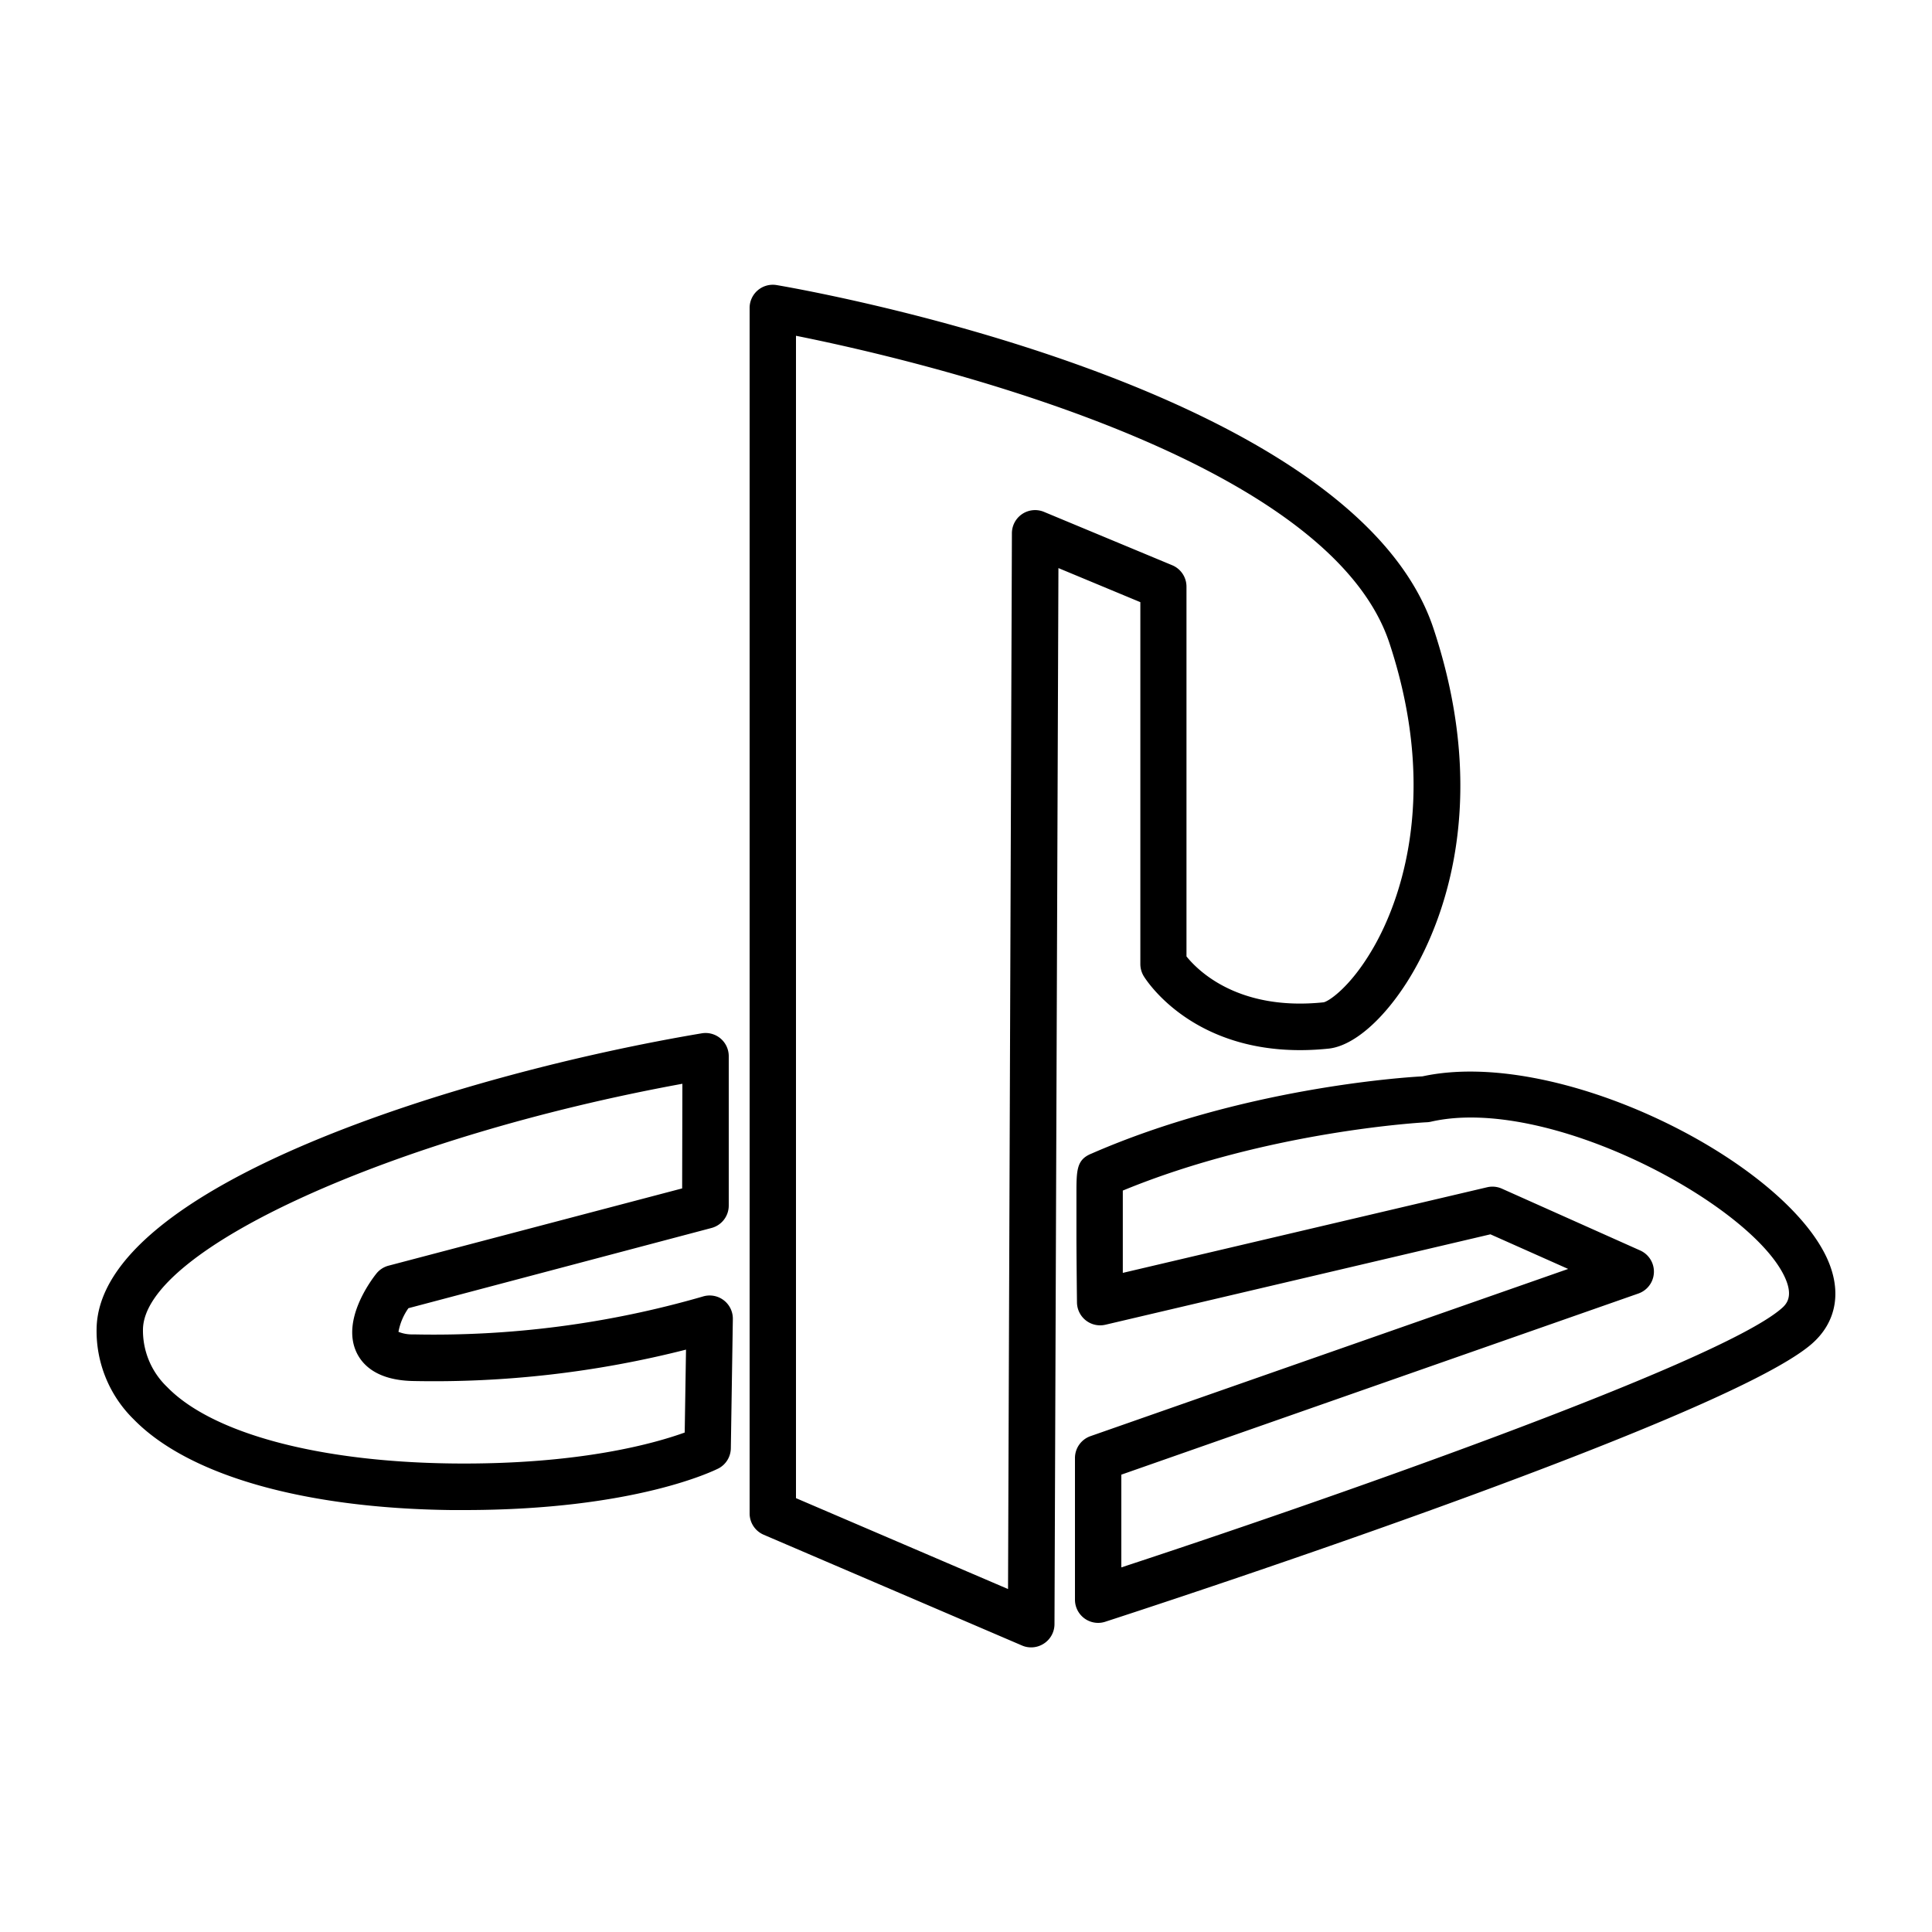 <?xml version="1.0"?>
<svg data-name="Layer 2" id="Layer_2" viewBox="0 0 250 250" xmlns="http://www.w3.org/2000/svg">
  <title />
  <path
    d="M133.42,213.17a2.92,2.92,0,0,1-1.19-.25L98.81,198.59A3,3,0,0,1,97,195.84v-156a3,3,0,0,1,3.5-2.95c3,.51,74.55,12.86,85,44.46,8,24.12.16,40.16-3.57,45.94-3.19,4.93-6.93,8.07-10,8.4-17,1.77-23.66-8.93-23.94-9.39a3.05,3.05,0,0,1-.43-1.56V77.92l-10.6-4.41-.51,136.67a3,3,0,0,1-1.36,2.49A3,3,0,0,1,133.42,213.17ZM103,193.86l27.44,11.76L130.94,69a3,3,0,0,1,4.16-2.76l16.58,6.9a3,3,0,0,1,1.85,2.77v47.85c1.46,1.82,6.69,7.09,17.74,5.94.66-.12,3.4-1.93,6.21-6.67,3-5,9.19-19,2.31-39.82C171.68,58.7,117.4,46.33,103,43.45ZM142.1,210a3,3,0,0,1-3-3V188.67a3,3,0,0,1,2-2.83l61.82-21.64-10.06-4.48-49.82,11.7a3,3,0,0,1-3.68-2.88s-.05-4.1-.07-8.21c0-2.07,0-4.13,0-5.69,0-3.23,0-4.57,1.94-5.36,19.28-8.42,40.13-9.86,42.84-10,17.37-3.77,45.79,10.44,52.12,23.07,2.25,4.49,1.57,8.74-1.87,11.65-11.9,10.08-88.06,34.8-91.29,35.85A3,3,0,0,1,142.1,210Zm3-19.18v12c24.12-7.92,76.72-26.13,85.34-33.43.63-.54,1.81-1.54.38-4.4-4.73-9.45-30.6-23.3-45.67-19.84a3.09,3.09,0,0,1-.52.07c-.21,0-20.54,1.09-39.34,8.84,0,2.32,0,6.63,0,10.65l47.15-11.08a3,3,0,0,1,1.9.18l17.9,8a3,3,0,0,1-.23,5.57Zm-1.42-36-.11.05ZM60.07,195.4h-1.7c-19.08-.23-34-4.5-41.06-11.73A16,16,0,0,1,12.5,171.9c.35-18.42,47-32.93,78.31-38.19a3,3,0,0,1,3.49,3V156a3,3,0,0,1-2.23,2.9L52.85,169.28a7.75,7.75,0,0,0-1.29,3.06,4.74,4.74,0,0,0,1.93.33,125.19,125.19,0,0,0,37.42-4.89,3,3,0,0,1,3.92,2.9l-.26,16.72A3,3,0,0,1,93,190C92.51,190.24,82.27,195.4,60.07,195.4ZM88.3,140.24C50.93,147.07,18.7,161.62,18.5,172a10.11,10.11,0,0,0,3.12,7.47c5.82,6,19.58,9.69,36.82,9.9,16.77.2,26.55-2.7,30.16-4l.17-10.73a132.1,132.1,0,0,1-35.45,4.06c-4.57-.13-6.43-2.09-7.19-3.71-1.94-4.13,1.78-9.19,2.55-10.16a3,3,0,0,1,1.59-1.05l38-10Zm3.27,47.11h0Z" />
</svg>
